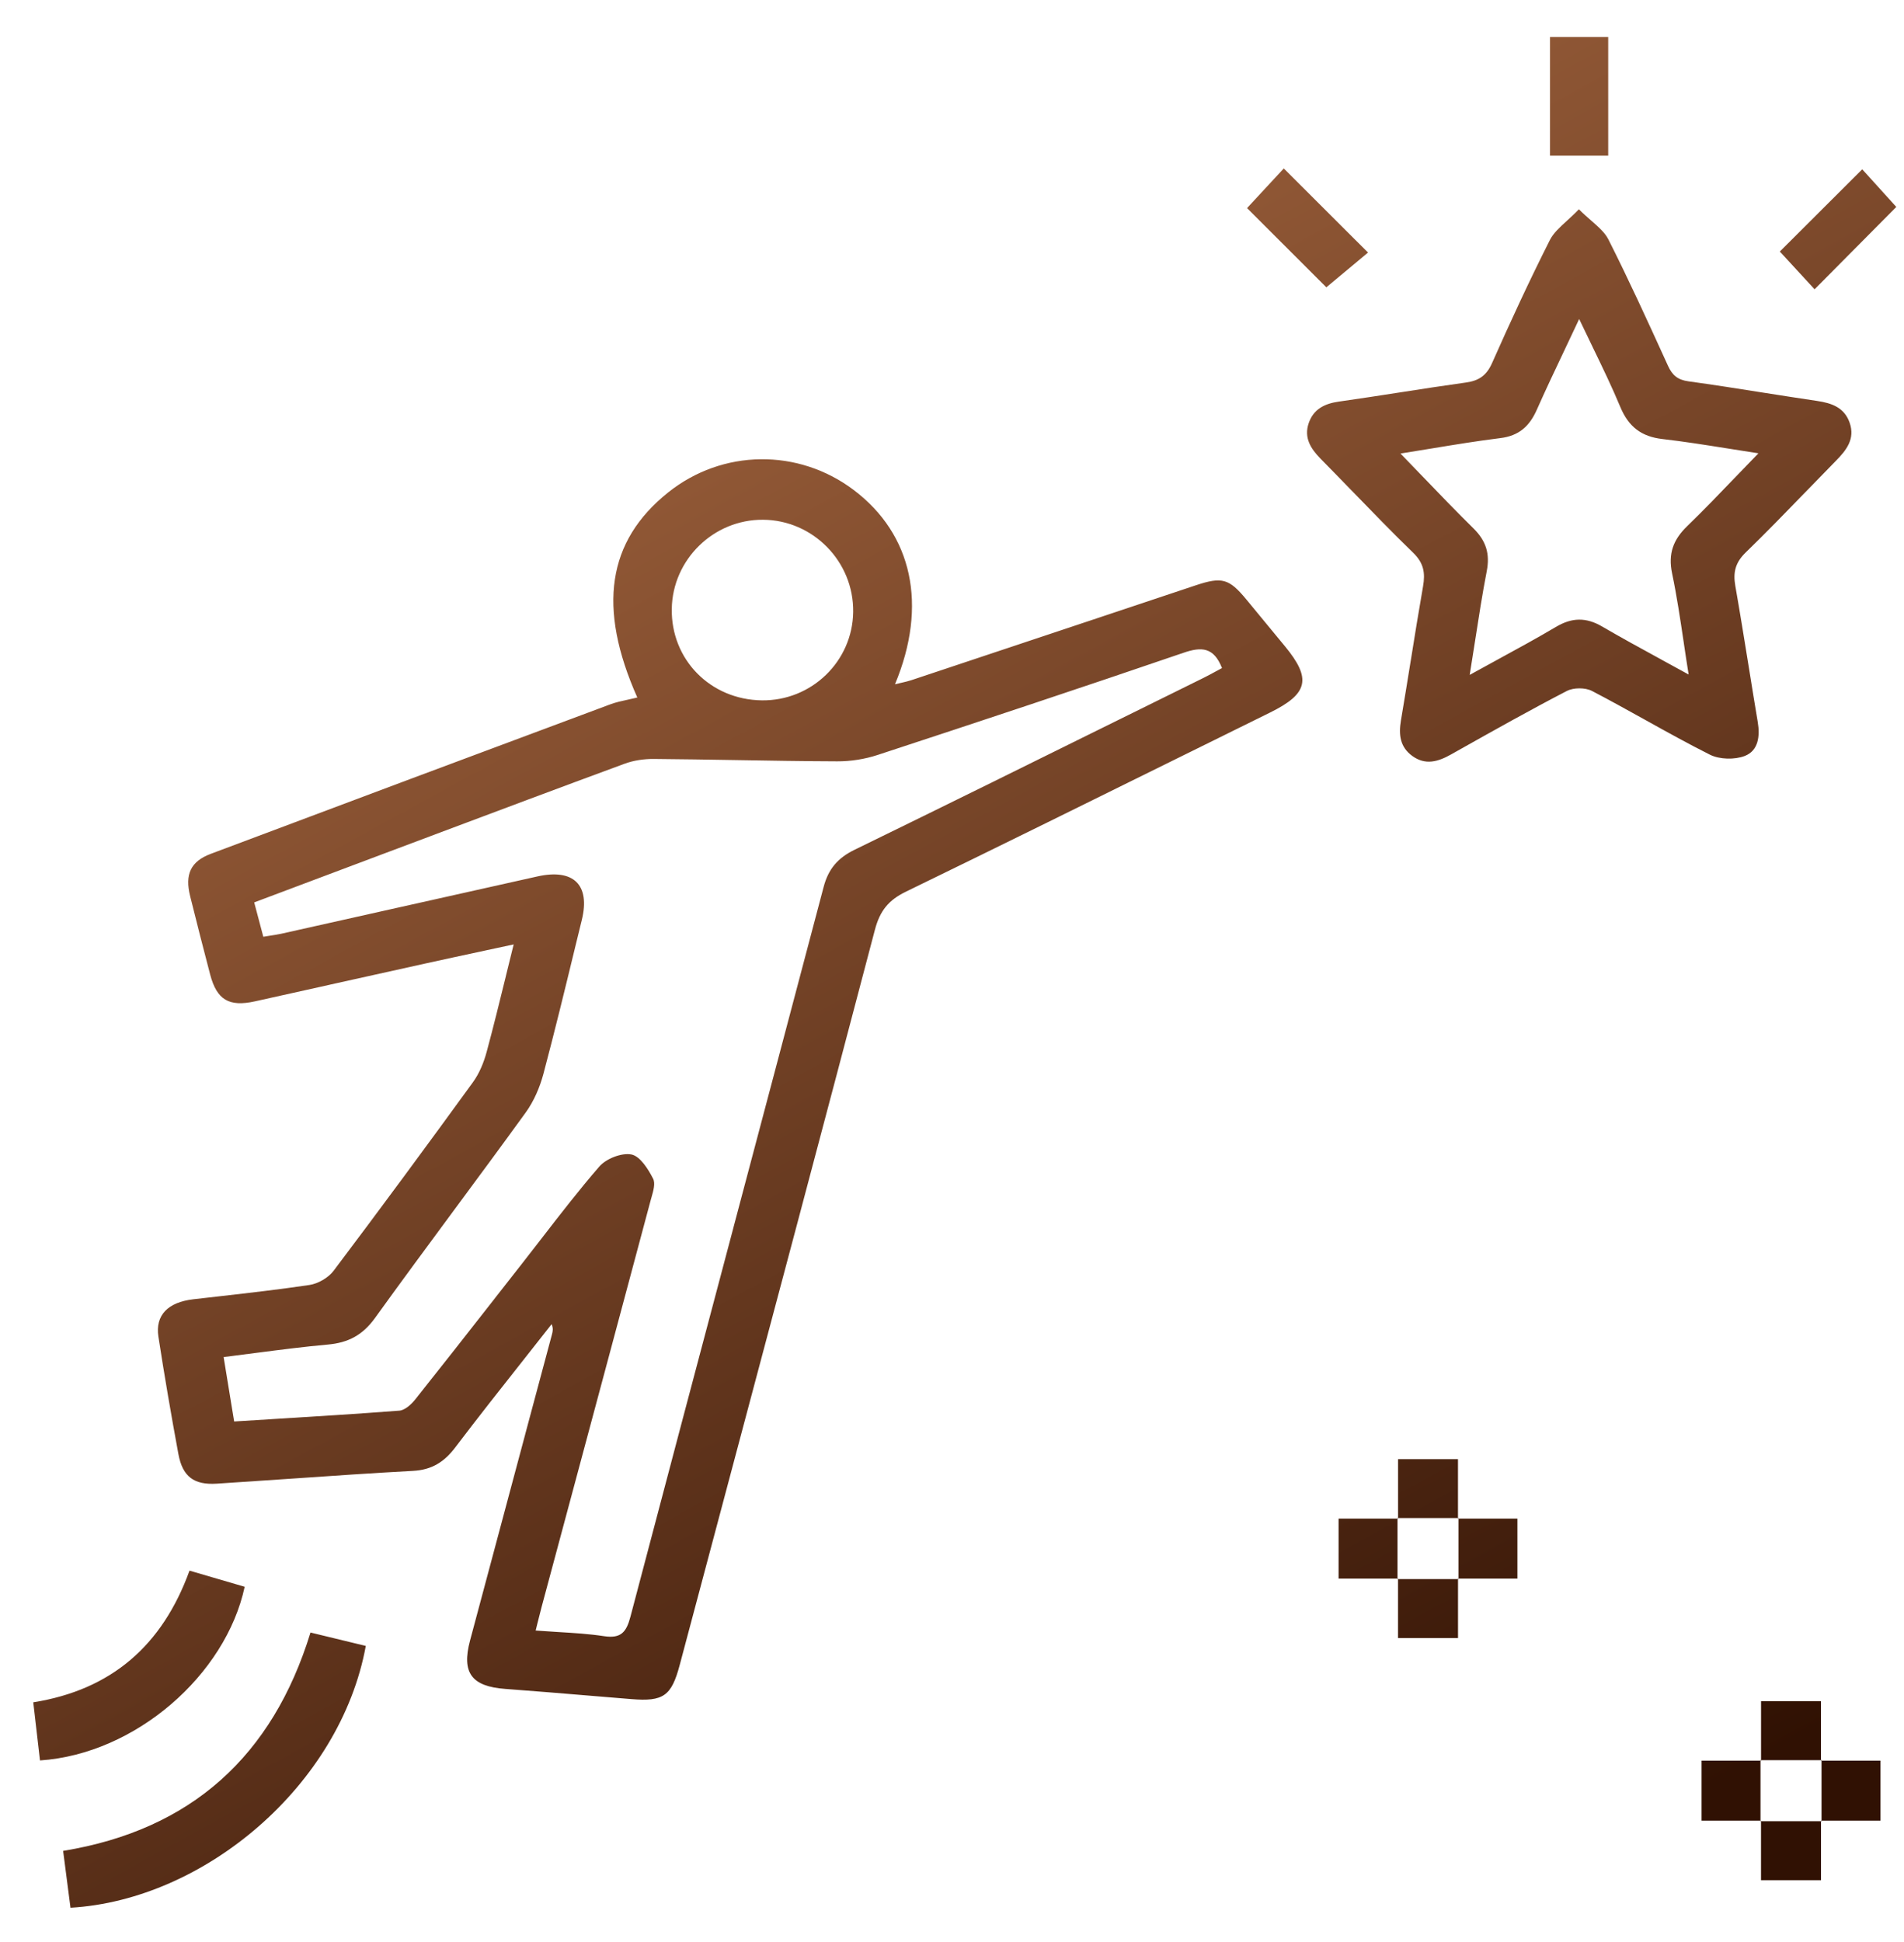 <svg width="51" height="52" viewBox="0 0 51 52" fill="none" xmlns="http://www.w3.org/2000/svg">
<path fill-rule="evenodd" clip-rule="evenodd" d="M41.518 4.169H43.077V0.992H41.518V4.169ZM50.794 5.541L49.881 4.533L47.674 6.735C47.99 7.078 48.339 7.457 48.605 7.746L50.794 5.541ZM47.101 12.138C46.811 12.094 46.532 12.049 46.262 12.006C45.658 11.91 45.095 11.821 44.53 11.756C43.963 11.691 43.622 11.426 43.402 10.899C43.18 10.367 42.929 9.847 42.661 9.295L42.661 9.295L42.661 9.294C42.543 9.051 42.422 8.802 42.299 8.542C42.173 8.812 42.05 9.071 41.931 9.322L41.931 9.322C41.658 9.896 41.404 10.433 41.163 10.975C40.968 11.414 40.686 11.67 40.187 11.731C39.587 11.805 38.989 11.903 38.357 12.007L38.357 12.007L38.357 12.007L38.357 12.007C38.083 12.052 37.803 12.098 37.513 12.144C37.72 12.357 37.92 12.566 38.117 12.77L38.118 12.771C38.58 13.251 39.02 13.708 39.472 14.153C39.804 14.481 39.914 14.828 39.824 15.291C39.704 15.913 39.607 16.539 39.505 17.198L39.505 17.198C39.461 17.482 39.416 17.772 39.367 18.071C39.616 17.933 39.859 17.8 40.097 17.671C40.646 17.372 41.169 17.087 41.681 16.784C42.105 16.533 42.485 16.526 42.911 16.774C43.427 17.075 43.952 17.361 44.501 17.661L44.501 17.661L44.501 17.662L44.501 17.662L44.501 17.662L44.502 17.662C44.739 17.792 44.982 17.924 45.231 18.061C45.185 17.774 45.143 17.494 45.102 17.218L45.102 17.215L45.102 17.215C45.006 16.573 44.915 15.959 44.788 15.352C44.678 14.824 44.819 14.45 45.193 14.088C45.629 13.666 46.05 13.229 46.496 12.764L46.496 12.764L46.497 12.764L46.497 12.764L46.497 12.763C46.693 12.56 46.893 12.352 47.101 12.138ZM42.292 5.604C42.407 5.719 42.519 5.817 42.622 5.907C42.823 6.083 42.99 6.229 43.083 6.413C43.628 7.492 44.131 8.594 44.633 9.695L44.678 9.794C44.794 10.049 44.938 10.171 45.228 10.211C45.898 10.303 46.566 10.408 47.234 10.514L47.234 10.514C47.714 10.589 48.194 10.665 48.675 10.736C49.067 10.794 49.403 10.913 49.544 11.319C49.696 11.754 49.456 12.055 49.172 12.343C48.897 12.623 48.623 12.905 48.35 13.187C47.825 13.728 47.3 14.269 46.759 14.794C46.48 15.065 46.418 15.327 46.482 15.69C46.607 16.403 46.722 17.119 46.838 17.834L46.838 17.835L46.838 17.836L46.838 17.837L46.838 17.838L46.839 17.839L46.839 17.84L46.839 17.841L46.839 17.842L46.839 17.843L46.839 17.844L46.839 17.845L46.84 17.846L46.84 17.846C46.919 18.341 46.999 18.836 47.082 19.33C47.147 19.713 47.099 20.102 46.734 20.242C46.462 20.346 46.059 20.337 45.8 20.207C45.215 19.913 44.642 19.595 44.068 19.276L44.068 19.276C43.596 19.014 43.124 18.752 42.644 18.502C42.463 18.408 42.149 18.408 41.968 18.502C40.986 19.011 40.021 19.553 39.056 20.095L39.056 20.095L39.056 20.095L39.056 20.095L39.056 20.095L39.056 20.095L39.056 20.095L39.056 20.095L39.056 20.095L39.056 20.095L39.056 20.095L39.056 20.095L39.056 20.095L39.056 20.095L38.866 20.202C38.52 20.396 38.181 20.498 37.828 20.241C37.499 20.001 37.461 19.67 37.525 19.292C37.614 18.766 37.699 18.24 37.784 17.713L37.784 17.713L37.784 17.713L37.784 17.712L37.784 17.712L37.784 17.712L37.784 17.711L37.784 17.711L37.784 17.711L37.784 17.711L37.785 17.71L37.785 17.71L37.785 17.71L37.785 17.709C37.892 17.04 38 16.37 38.117 15.702C38.18 15.343 38.137 15.077 37.855 14.803C37.291 14.256 36.744 13.691 36.197 13.127L36.196 13.127C35.922 12.844 35.647 12.561 35.37 12.28C35.107 12.012 34.922 11.719 35.054 11.332C35.183 10.954 35.479 10.807 35.864 10.753C36.408 10.676 36.951 10.592 37.493 10.508C38.083 10.416 38.672 10.325 39.263 10.243C39.615 10.195 39.819 10.054 39.967 9.719C40.459 8.61 40.968 7.509 41.514 6.428C41.608 6.243 41.772 6.093 41.968 5.914C42.069 5.821 42.179 5.721 42.292 5.604ZM20.406 18.753C21.739 18.77 22.836 17.708 22.853 16.385C22.87 15.039 21.78 13.926 20.438 13.917C19.115 13.908 18.015 14.981 17.994 16.302C17.972 17.662 19.028 18.735 20.406 18.753ZM7.264 38.001L7.265 38.001L7.267 38L7.267 38L7.268 38C8.426 37.929 9.563 37.859 10.698 37.772C10.849 37.76 11.019 37.602 11.125 37.469C11.843 36.567 12.555 35.659 13.266 34.751L13.266 34.75L13.266 34.75L13.266 34.75L13.267 34.75L13.267 34.749L13.267 34.749L13.267 34.749L13.267 34.749L13.267 34.748L13.268 34.748L13.268 34.748L13.268 34.748L13.268 34.747C13.503 34.448 13.737 34.148 13.972 33.849C14.155 33.616 14.337 33.381 14.518 33.146C15.018 32.5 15.518 31.853 16.052 31.237C16.235 31.025 16.648 30.863 16.911 30.912C17.143 30.956 17.362 31.302 17.494 31.562C17.558 31.687 17.501 31.884 17.451 32.059L17.451 32.059C17.442 32.09 17.434 32.12 17.426 32.148C16.704 34.849 15.979 37.549 15.254 40.249L15.253 40.252L14.506 43.033C14.47 43.169 14.436 43.305 14.4 43.449C14.383 43.517 14.366 43.587 14.348 43.66C14.552 43.675 14.749 43.687 14.942 43.699C15.373 43.725 15.78 43.75 16.182 43.811C16.637 43.88 16.779 43.698 16.887 43.289C17.802 39.817 18.723 36.347 19.644 32.876L19.644 32.874L19.646 32.869L19.646 32.867L19.646 32.867L19.646 32.866L19.646 32.866L19.647 32.866L19.647 32.865L19.647 32.865L19.647 32.865L19.647 32.865L19.647 32.864L19.647 32.864L19.647 32.864L19.647 32.864L19.647 32.863C20.453 29.825 21.259 26.787 22.062 23.748C22.189 23.266 22.443 22.971 22.892 22.753C25.347 21.556 27.795 20.346 30.243 19.136L30.243 19.136L30.244 19.135L30.245 19.135L30.245 19.135L30.245 19.135L30.245 19.135L30.246 19.135L30.246 19.135L30.246 19.135L30.246 19.135L30.246 19.135C30.909 18.807 31.571 18.48 32.234 18.153C32.353 18.094 32.47 18.03 32.582 17.969L32.582 17.969L32.583 17.969C32.633 17.941 32.683 17.914 32.732 17.888C32.512 17.326 32.182 17.314 31.704 17.478C28.979 18.41 26.245 19.317 23.508 20.215C23.164 20.328 22.785 20.388 22.423 20.386C21.517 20.383 20.611 20.367 19.705 20.352H19.705H19.705H19.705H19.705H19.705H19.705H19.705H19.705H19.705H19.705H19.705H19.705H19.705C18.974 20.34 18.244 20.328 17.514 20.322C17.251 20.32 16.973 20.36 16.727 20.451C14.994 21.089 13.265 21.738 11.535 22.387L11.534 22.388L10.337 22.837C9.532 23.139 8.727 23.442 7.91 23.749L7.903 23.752L6.809 24.163L7.053 25.083C7.118 25.072 7.177 25.063 7.233 25.054L7.234 25.054L7.234 25.054C7.345 25.037 7.442 25.022 7.538 25.001C8.613 24.761 9.689 24.52 10.765 24.279L10.767 24.279L10.769 24.279L10.771 24.278L10.772 24.278L10.774 24.277L10.775 24.277C11.982 24.007 13.188 23.737 14.394 23.468C15.363 23.252 15.814 23.692 15.585 24.631C15.523 24.883 15.462 25.134 15.4 25.386L15.4 25.387L15.4 25.387C15.127 26.51 14.854 27.633 14.557 28.75C14.46 29.114 14.301 29.485 14.082 29.788C13.45 30.661 12.809 31.528 12.168 32.394C11.455 33.359 10.742 34.323 10.041 35.296C9.712 35.751 9.325 35.954 8.782 36.002C8.138 36.06 7.497 36.143 6.84 36.228C6.56 36.265 6.277 36.301 5.99 36.337L6.196 37.599L6.272 38.062C6.604 38.041 6.933 38.021 7.261 38.001L7.262 38.001L7.262 38.001L7.264 38.001ZM17.071 18.677C15.997 16.262 16.268 14.488 17.895 13.187C19.348 12.024 21.383 11.998 22.871 13.123C24.438 14.308 24.856 16.205 23.973 18.322C24.03 18.308 24.083 18.296 24.132 18.285L24.133 18.285L24.133 18.285C24.233 18.262 24.322 18.242 24.407 18.214C26.084 17.656 27.76 17.097 29.436 16.538L29.451 16.533L29.451 16.533L29.451 16.533L29.451 16.533L29.451 16.533L29.451 16.533L29.451 16.533L29.451 16.533L29.451 16.533C30.311 16.246 31.171 15.959 32.031 15.672C32.734 15.438 32.922 15.492 33.388 16.056C33.613 16.327 33.837 16.599 34.061 16.872L34.419 17.306C35.134 18.174 35.044 18.574 34.02 19.079C33.307 19.431 32.595 19.782 31.883 20.134L31.874 20.138L31.869 20.141L31.865 20.143L31.86 20.145C29.331 21.394 26.802 22.643 24.265 23.876C23.8 24.102 23.569 24.387 23.435 24.896C22.064 30.11 20.675 35.321 19.286 40.531C18.926 41.882 18.566 43.233 18.206 44.584C17.985 45.413 17.769 45.566 16.914 45.496C16.561 45.468 16.209 45.439 15.856 45.409L15.851 45.409L15.85 45.409L15.85 45.409L15.849 45.409L15.849 45.409L15.848 45.409L15.848 45.409L15.848 45.409L15.847 45.408L15.847 45.408L15.847 45.408L15.846 45.408L15.846 45.408L15.845 45.408C15.075 45.344 14.305 45.28 13.534 45.223C12.634 45.157 12.359 44.793 12.59 43.929C13.08 42.093 13.572 40.258 14.064 38.422L14.064 38.421L14.065 38.419L14.065 38.417L14.065 38.416L14.066 38.414L14.066 38.412L14.067 38.411L14.067 38.409L14.068 38.407L14.068 38.406L14.068 38.404L14.069 38.403L14.069 38.401C14.308 37.509 14.547 36.618 14.786 35.726C14.806 35.649 14.823 35.57 14.776 35.456C14.533 35.766 14.289 36.075 14.045 36.383L14.045 36.383L14.045 36.384L14.045 36.384L14.045 36.384L14.045 36.384L14.044 36.384L14.044 36.385L14.044 36.385L14.044 36.385L14.044 36.385L14.044 36.385L14.043 36.386L14.042 36.387C13.421 37.173 12.8 37.958 12.195 38.756C11.898 39.148 11.566 39.358 11.06 39.385C9.981 39.443 8.901 39.517 7.822 39.592C7.151 39.638 6.479 39.684 5.807 39.727C5.191 39.766 4.89 39.537 4.778 38.932C4.585 37.888 4.405 36.841 4.243 35.791C4.154 35.216 4.499 34.869 5.176 34.79C5.413 34.762 5.65 34.735 5.887 34.709C6.689 34.617 7.491 34.526 8.289 34.407C8.521 34.372 8.794 34.214 8.935 34.028C10.195 32.358 11.436 30.674 12.666 28.981C12.838 28.745 12.958 28.453 13.035 28.168C13.214 27.505 13.378 26.838 13.55 26.138L13.55 26.138L13.55 26.136L13.55 26.135C13.618 25.858 13.687 25.577 13.759 25.288C13.498 25.345 13.243 25.4 12.991 25.453L12.986 25.454L12.985 25.455L12.984 25.455L12.974 25.457L12.973 25.457L12.973 25.457C12.442 25.571 11.929 25.681 11.417 25.794C10.557 25.984 9.697 26.175 8.837 26.366L8.832 26.368L8.832 26.368L8.832 26.368L8.832 26.368L8.832 26.368L8.832 26.368L8.832 26.368L8.832 26.368L8.832 26.368L8.832 26.368L8.832 26.368L8.832 26.368L8.831 26.368C8.163 26.517 7.495 26.665 6.827 26.813C6.136 26.966 5.809 26.773 5.63 26.098C5.446 25.397 5.267 24.695 5.092 23.992C4.948 23.412 5.107 23.065 5.645 22.863C9.209 21.523 12.775 20.19 16.343 18.861C16.501 18.802 16.667 18.767 16.834 18.731L16.834 18.731L16.834 18.731C16.913 18.714 16.992 18.697 17.071 18.677ZM1.691 49.56L1.888 51.082C5.488 50.875 9.118 47.793 9.798 44.072C9.314 43.955 8.828 43.837 8.317 43.713C7.301 47.016 5.127 48.998 1.691 49.56ZM1.071 47.138L0.891 45.582C2.981 45.248 4.347 44.065 5.076 42.056L5.202 42.092L5.213 42.096C5.665 42.228 6.11 42.359 6.554 42.488C6.046 44.849 3.631 46.966 1.071 47.138ZM34.387 4.51C34.074 4.848 33.732 5.217 33.403 5.572L35.527 7.693L36.644 6.762L36.213 6.333L34.387 4.51ZM37.448 40.663L37.448 40.648H39.053V40.663H39.068V42.269H39.054L39.054 42.269V42.283H37.447V42.269H37.447H37.433V40.663H37.448L37.448 40.663L37.448 40.663ZM37.433 40.663H35.855V42.269H37.433V42.283H37.433H37.447V43.861H39.054V42.283H39.068H39.068H39.068L39.068 42.283V42.269H40.645V40.663H39.068V40.648H39.053V39.071H37.448V40.648H37.433L37.443 40.658L37.433 40.649V40.663ZM47.171 47.145V47.131H48.776V47.145H48.791V48.751H48.777L48.777 48.751V48.766H47.17V48.751H47.17H47.156V47.145H47.171H47.171ZM47.156 47.145H45.578V48.751H47.156V48.766H47.156H47.17V50.344H48.777V48.766H48.791L48.791 48.766V48.766H48.791L48.791 48.766V48.751H50.369V47.145H48.791L48.791 47.131H48.776V45.553H47.171V47.131H47.156L47.166 47.14L47.156 47.131V47.145Z" fill="url(#paint0_linear_0_646)"/>
<defs>
<linearGradient id="paint0_linear_0_646" x1="-12.112" y1="14.642" x2="15.242" y2="64.646" gradientUnits="userSpaceOnUse">
<stop stop-color="#AC6C44"/>
<stop offset="1" stop-color="#301103"/>
</linearGradient>
</defs>
</svg>

